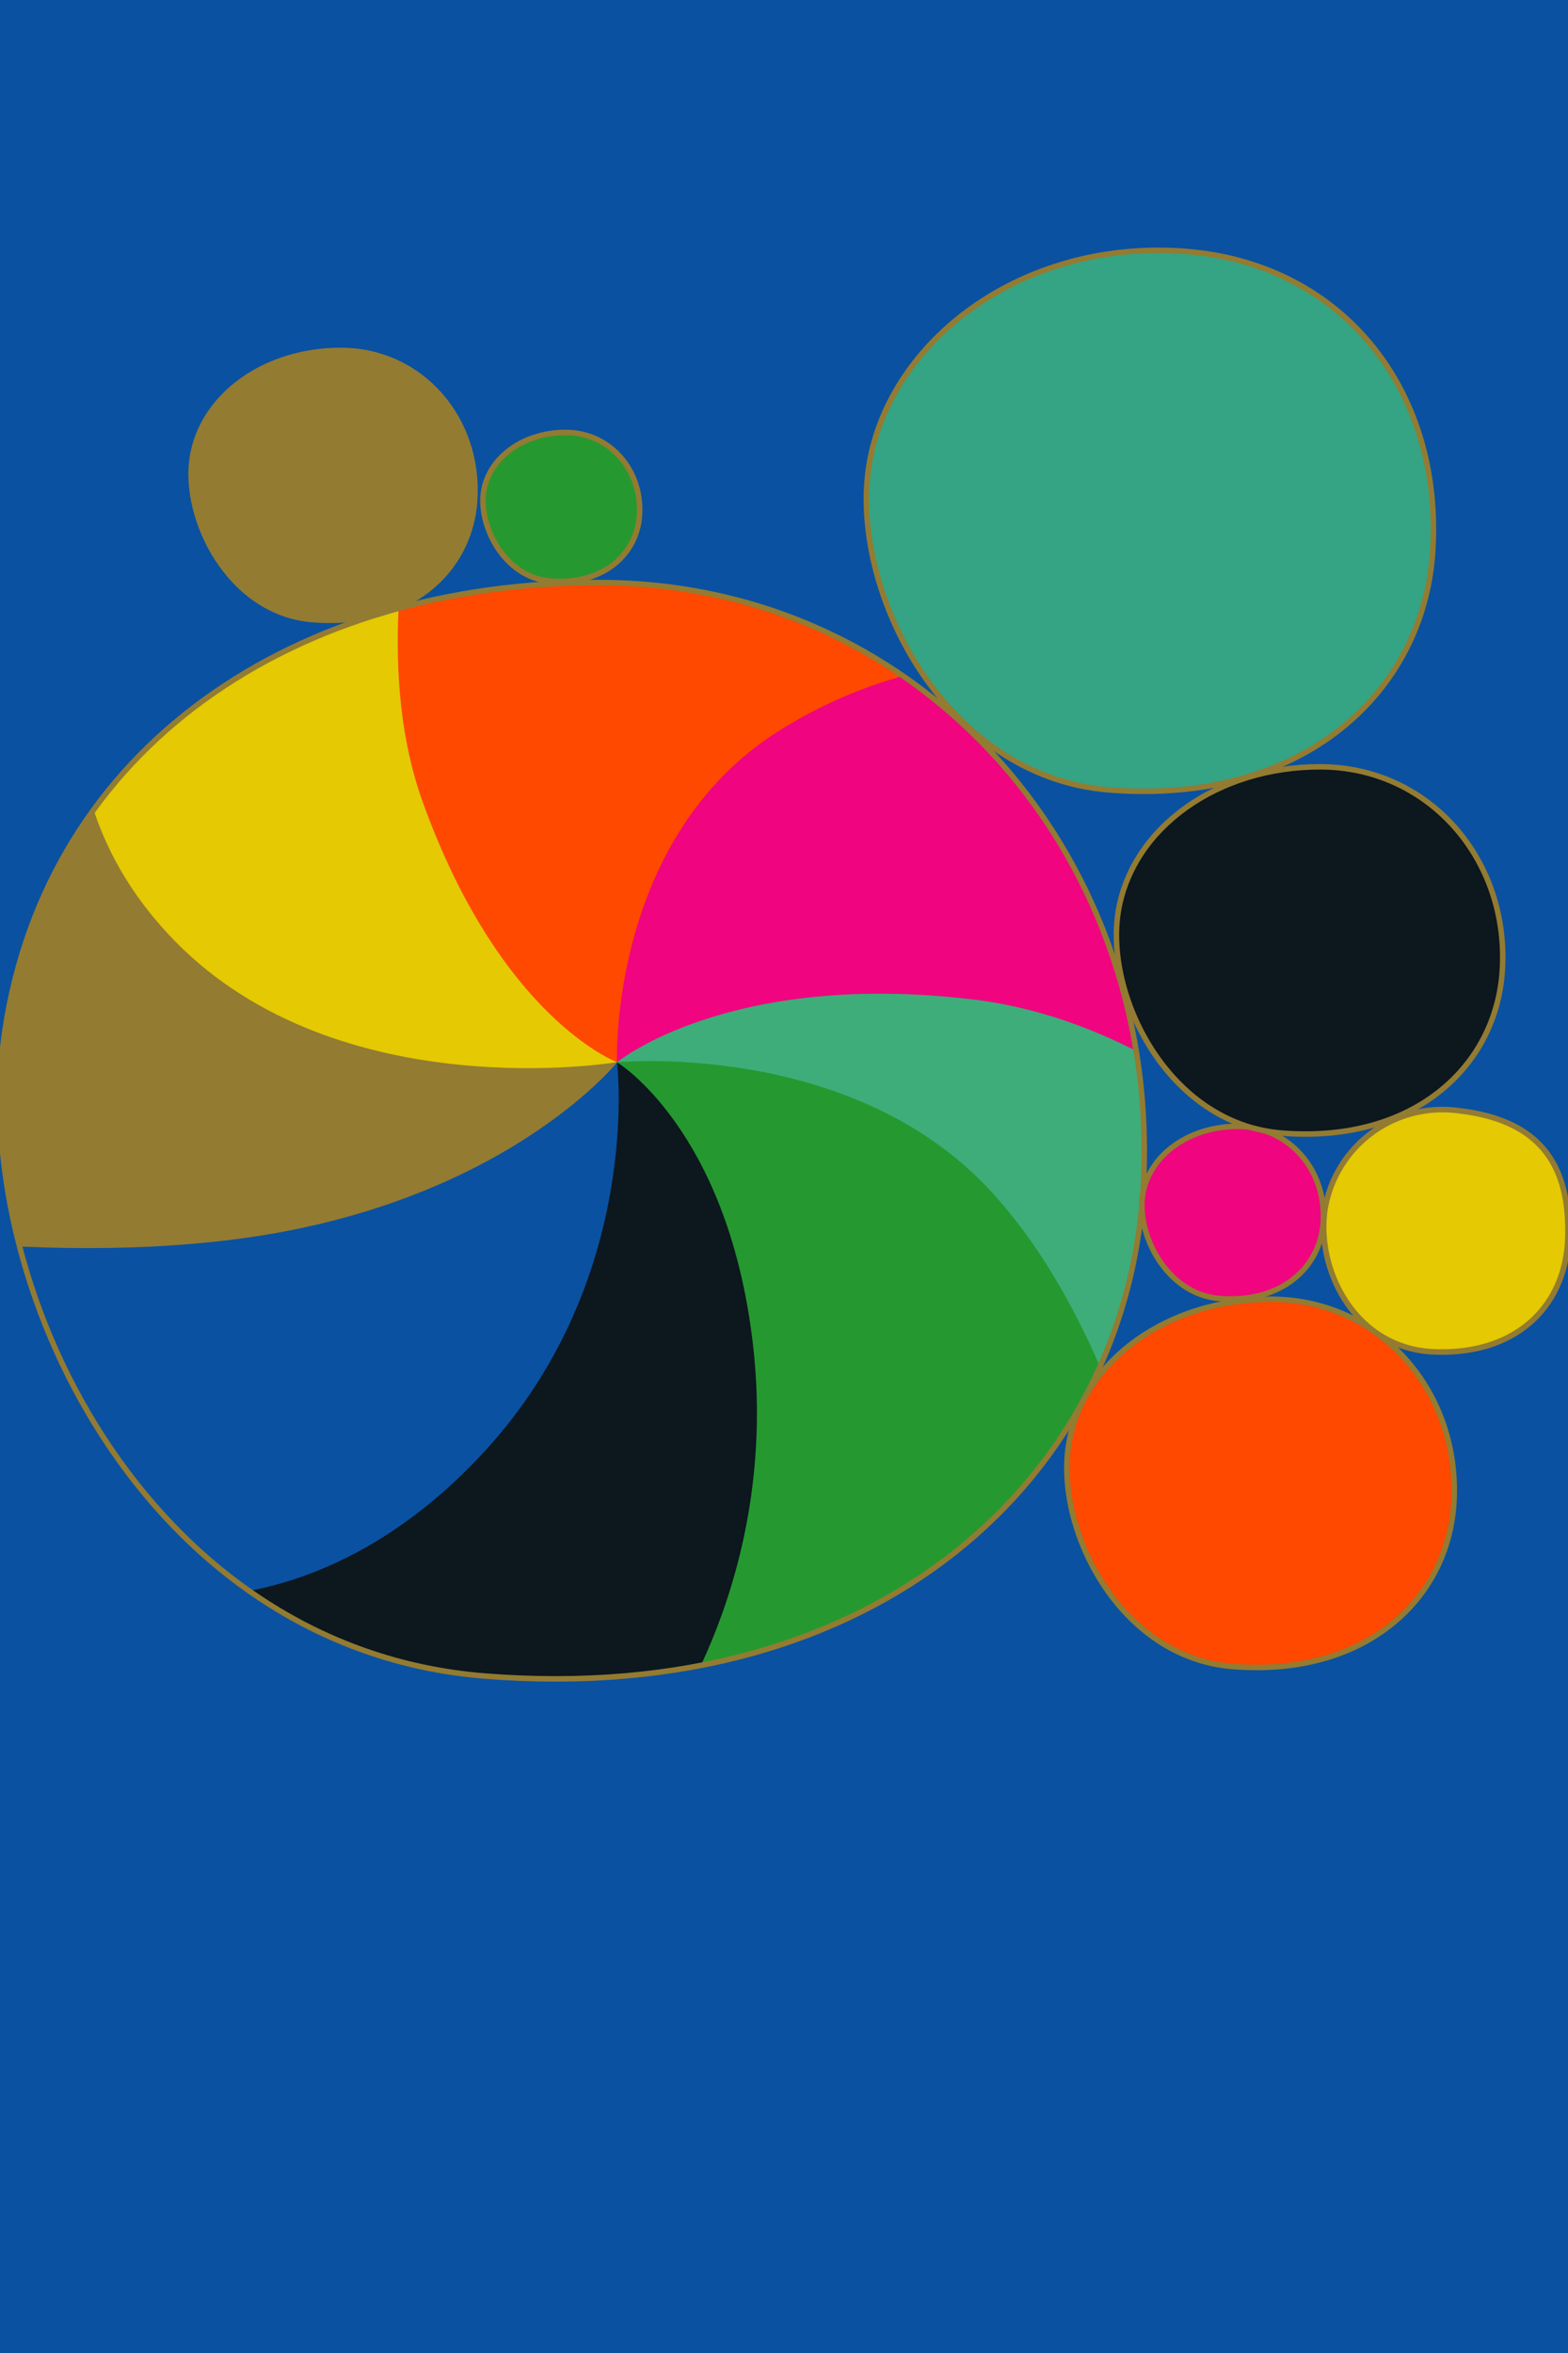 <svg xmlns="http://www.w3.org/2000/svg" xmlns:xlink="http://www.w3.org/1999/xlink" width="200" height="300" viewBox="0 0 200 300">
  <defs>
    <clipPath id="30b-clip-path">
      <path id="30b-Path_10" data-name="30b-Path 10" d="M233.111,334.239c-38.889-.093-70.461,20.942-75.9,57.012-4.822,31.974,17.743,78.961,61.212,82.406,50.249,3.985,81.682-25.411,83.947-61.994C304.971,369.69,274.571,334.337,233.111,334.239Z" transform="translate(-156.569 -334.239)" fill="#0c171e" stroke="#937b32" stroke-width="0.7"/>
    </clipPath>
    <clipPath id="30b-clip-Kort_-_artikeln_30b">
      <rect width="200" height="300"/>
    </clipPath>
  </defs>
  <g id="30b-Kort_-_artikeln_30b" data-name="30b-Kort - artikeln 30b" clip-path="url(#30b-clip-Kort_-_artikeln_30b)">
    <rect width="200" height="300" fill="#0a51a1"/>
    <g id="30b-Group_5" data-name="30b-Group 5" transform="translate(-156.569 -244.61)">
      <g id="30b-Group_2" data-name="30b-Group 2" transform="translate(156.569 318.883)">
        <path id="30b-Path_1" data-name="30b-Path 1" d="M233.111,334.239c-38.889-.093-70.461,20.942-75.9,57.012-4.822,31.974,17.743,78.961,61.212,82.406,50.249,3.985,81.682-25.411,83.947-61.994C304.971,369.69,274.571,334.337,233.111,334.239Z" transform="translate(-156.569 -334.239)" fill="#0c171e"/>
        <g id="30b-Group_1" data-name="30b-Group 1" clip-path="url(#30b-clip-path)">
          <path id="30b-Path_2" data-name="30b-Path 2" d="M295.884,409.068c-5.526,46.035-52.89,78.206-105.789,71.856s-91.3-48.816-85.774-94.852,52.889-78.2,105.786-71.854S301.409,363.034,295.884,409.068Z" transform="translate(-142.527 -328.699)" fill="#937b32"/>
          <path id="30b-Path_3" data-name="30b-Path 3" d="M251.8,385.458s-34.4-12.224-33.127-50.311c1.077-32.177,29-38.283,29-38.283l85.812,35.617Z" transform="translate(-173.083 -324.294)" fill="#ff4800"/>
          <path id="30b-Path_4" data-name="30b-Path 4" d="M263.787,409.9s26.04-27.578,57.279-19.79,29.811,37.659,29.811,37.659l-55.949,74.174Z" transform="translate(-185.097 -348.736)" fill="#3ead7a"/>
          <path id="30b-Path_5" data-name="30b-Path 5" d="M234.051,417.576s33.285,19.186,32.782,51.376-36.842,53.956-36.842,53.956l-78-54.054s44.229,6.234,61.358-17.611C233.084,423.762,234.051,417.576,234.051,417.576Z" transform="translate(-155.35 -356.412)" fill="#0c171e"/>
          <path id="30b-Path_6" data-name="30b-Path 6" d="M263.8,398.959s-1.116-28.664,20.8-42.351,42.955-7.7,42.955-7.7l21.678,62.432s-16.706-17.589-40.009-20.386C278.026,387.21,263.8,398.959,263.8,398.959Z" transform="translate(-185.098 -337.795)" fill="#f0047f"/>
          <path id="30b-Path_7" data-name="30b-Path 7" d="M263.818,417.521s29.324-2.831,47.144,15.881,23.221,51.954,23.221,51.954l-65.11,18.51s15.693-20.468,12.023-50.8C277.821,425.989,263.818,417.521,263.818,417.521Z" transform="translate(-185.105 -356.357)" fill="#25992f"/>
          <path id="30b-Path_8" data-name="30b-Path 8" d="M224.6,417.608s3.375,27.542-16.894,49.583-41.181,18.278-41.181,18.278L116.453,437.15s30.258,6.724,59.38,3.011C209.938,435.812,224.6,417.608,224.6,417.608Z" transform="translate(-145.895 -356.421)" fill="#0a51a1"/>
          <path id="30b-Path_9" data-name="30b-Path 9" d="M238.85,377.643s-35.391,5.976-56.358-15.4-9.153-47.171-9.153-47.171l50.833-47.518s-21.12,46.325-10.111,76.9C224.022,372.125,238.85,377.643,238.85,377.643Z" transform="translate(-160.149 -316.495)" fill="#e4c903"/>
        </g>
        <path id="30b-Path_11" data-name="30b-Path 11" d="M233.111,334.239c-38.889-.093-70.461,20.942-75.9,57.012-4.822,31.974,17.743,78.961,61.212,82.406,50.249,3.985,81.682-25.411,83.947-61.994C304.971,369.69,274.571,334.337,233.111,334.239Z" transform="translate(-156.569 -334.239)" fill="none" stroke="#937b32" stroke-width="0.7"/>
      </g>
      <path id="30b-Path_12" data-name="30b-Path 12" d="M368.074,458.742c-13.062-.032-24.012,7.679-25.843,18.385s6.307,27.288,20.909,28.445c16.878,1.339,27.437-8.535,28.2-20.823C392.21,470.65,382,458.775,368.074,458.742Z" transform="translate(-49.331 -48.483)" fill="#ff4800" stroke="#937b32" stroke-width="0.7"/>
      <path id="30b-Path_13" data-name="30b-Path 13" d="M367.247,428.71c-6.123-.015-11.256,3.6-12.113,8.617s2.957,12.791,9.8,13.333c7.911.627,12.86-4,13.217-9.761C378.561,434.291,373.775,428.725,367.247,428.71Z" transform="translate(-52.801 -40.492)" fill="#f0047f" stroke="#937b32" stroke-width="0.7"/>
      <path id="30b-Path_14" data-name="30b-Path 14" d="M376.62,366.25c-13.026-.031-23.946,7.658-25.771,18.333s6.29,27.213,20.85,28.366c16.832,1.335,27.36-8.511,28.118-20.765C400.689,378.125,390.507,366.282,376.62,366.25Z" transform="translate(-51.625 -23.873)" fill="#0c171e" stroke="#937b32" stroke-width="0.7"/>
      <path id="30b-Path_15" data-name="30b-Path 15" d="M347.366,276.624c-20.5-1.353-37.177,11.4-39.856,27.067s9.231,39.939,30.6,41.632c24.7,1.96,40.157-12.491,41.27-30.476C380.66,294.211,367.7,277.967,347.366,276.624Z" transform="translate(-40.062)" fill="#34a484" stroke="#937b32" stroke-width="0.7"/>
      <path id="30b-Path_16" data-name="30b-Path 16" d="M403.857,425.951a15.19,15.19,0,0,0-17.107,12.733c-1.054,7.772,3.969,17.569,13.865,18.005,10.624.469,16.872-5.9,17.146-14.49C418.041,433.418,414.715,427.2,403.857,425.951Z" transform="translate(-61.208 -39.727)" fill="#e4c903" stroke="#937b32" stroke-width="0.709"/>
      <path id="30b-Path_17" data-name="30b-Path 17" d="M208.907,293.917c-9.574-.023-17.6,5.628-18.94,13.474s4.622,20,15.323,20.847c12.37.981,20.11-6.255,20.667-15.261C226.6,302.644,219.113,293.941,208.907,293.917Z" transform="translate(-8.837 -4.627)" fill="#937b32" stroke="#937b32" stroke-width="0.7"/>
      <path id="30b-Path_18" data-name="30b-Path 18" d="M251.06,308.161c-5.286-.012-9.716,3.107-10.457,7.439s2.553,11.041,8.46,11.509c6.829.542,11.1-3.453,11.41-8.425C260.825,312.98,256.694,308.175,251.06,308.161Z" transform="translate(-22.332 -8.417)" fill="#25992f" stroke="#937b32" stroke-width="0.7"/>
    </g>
  </g>
</svg>
